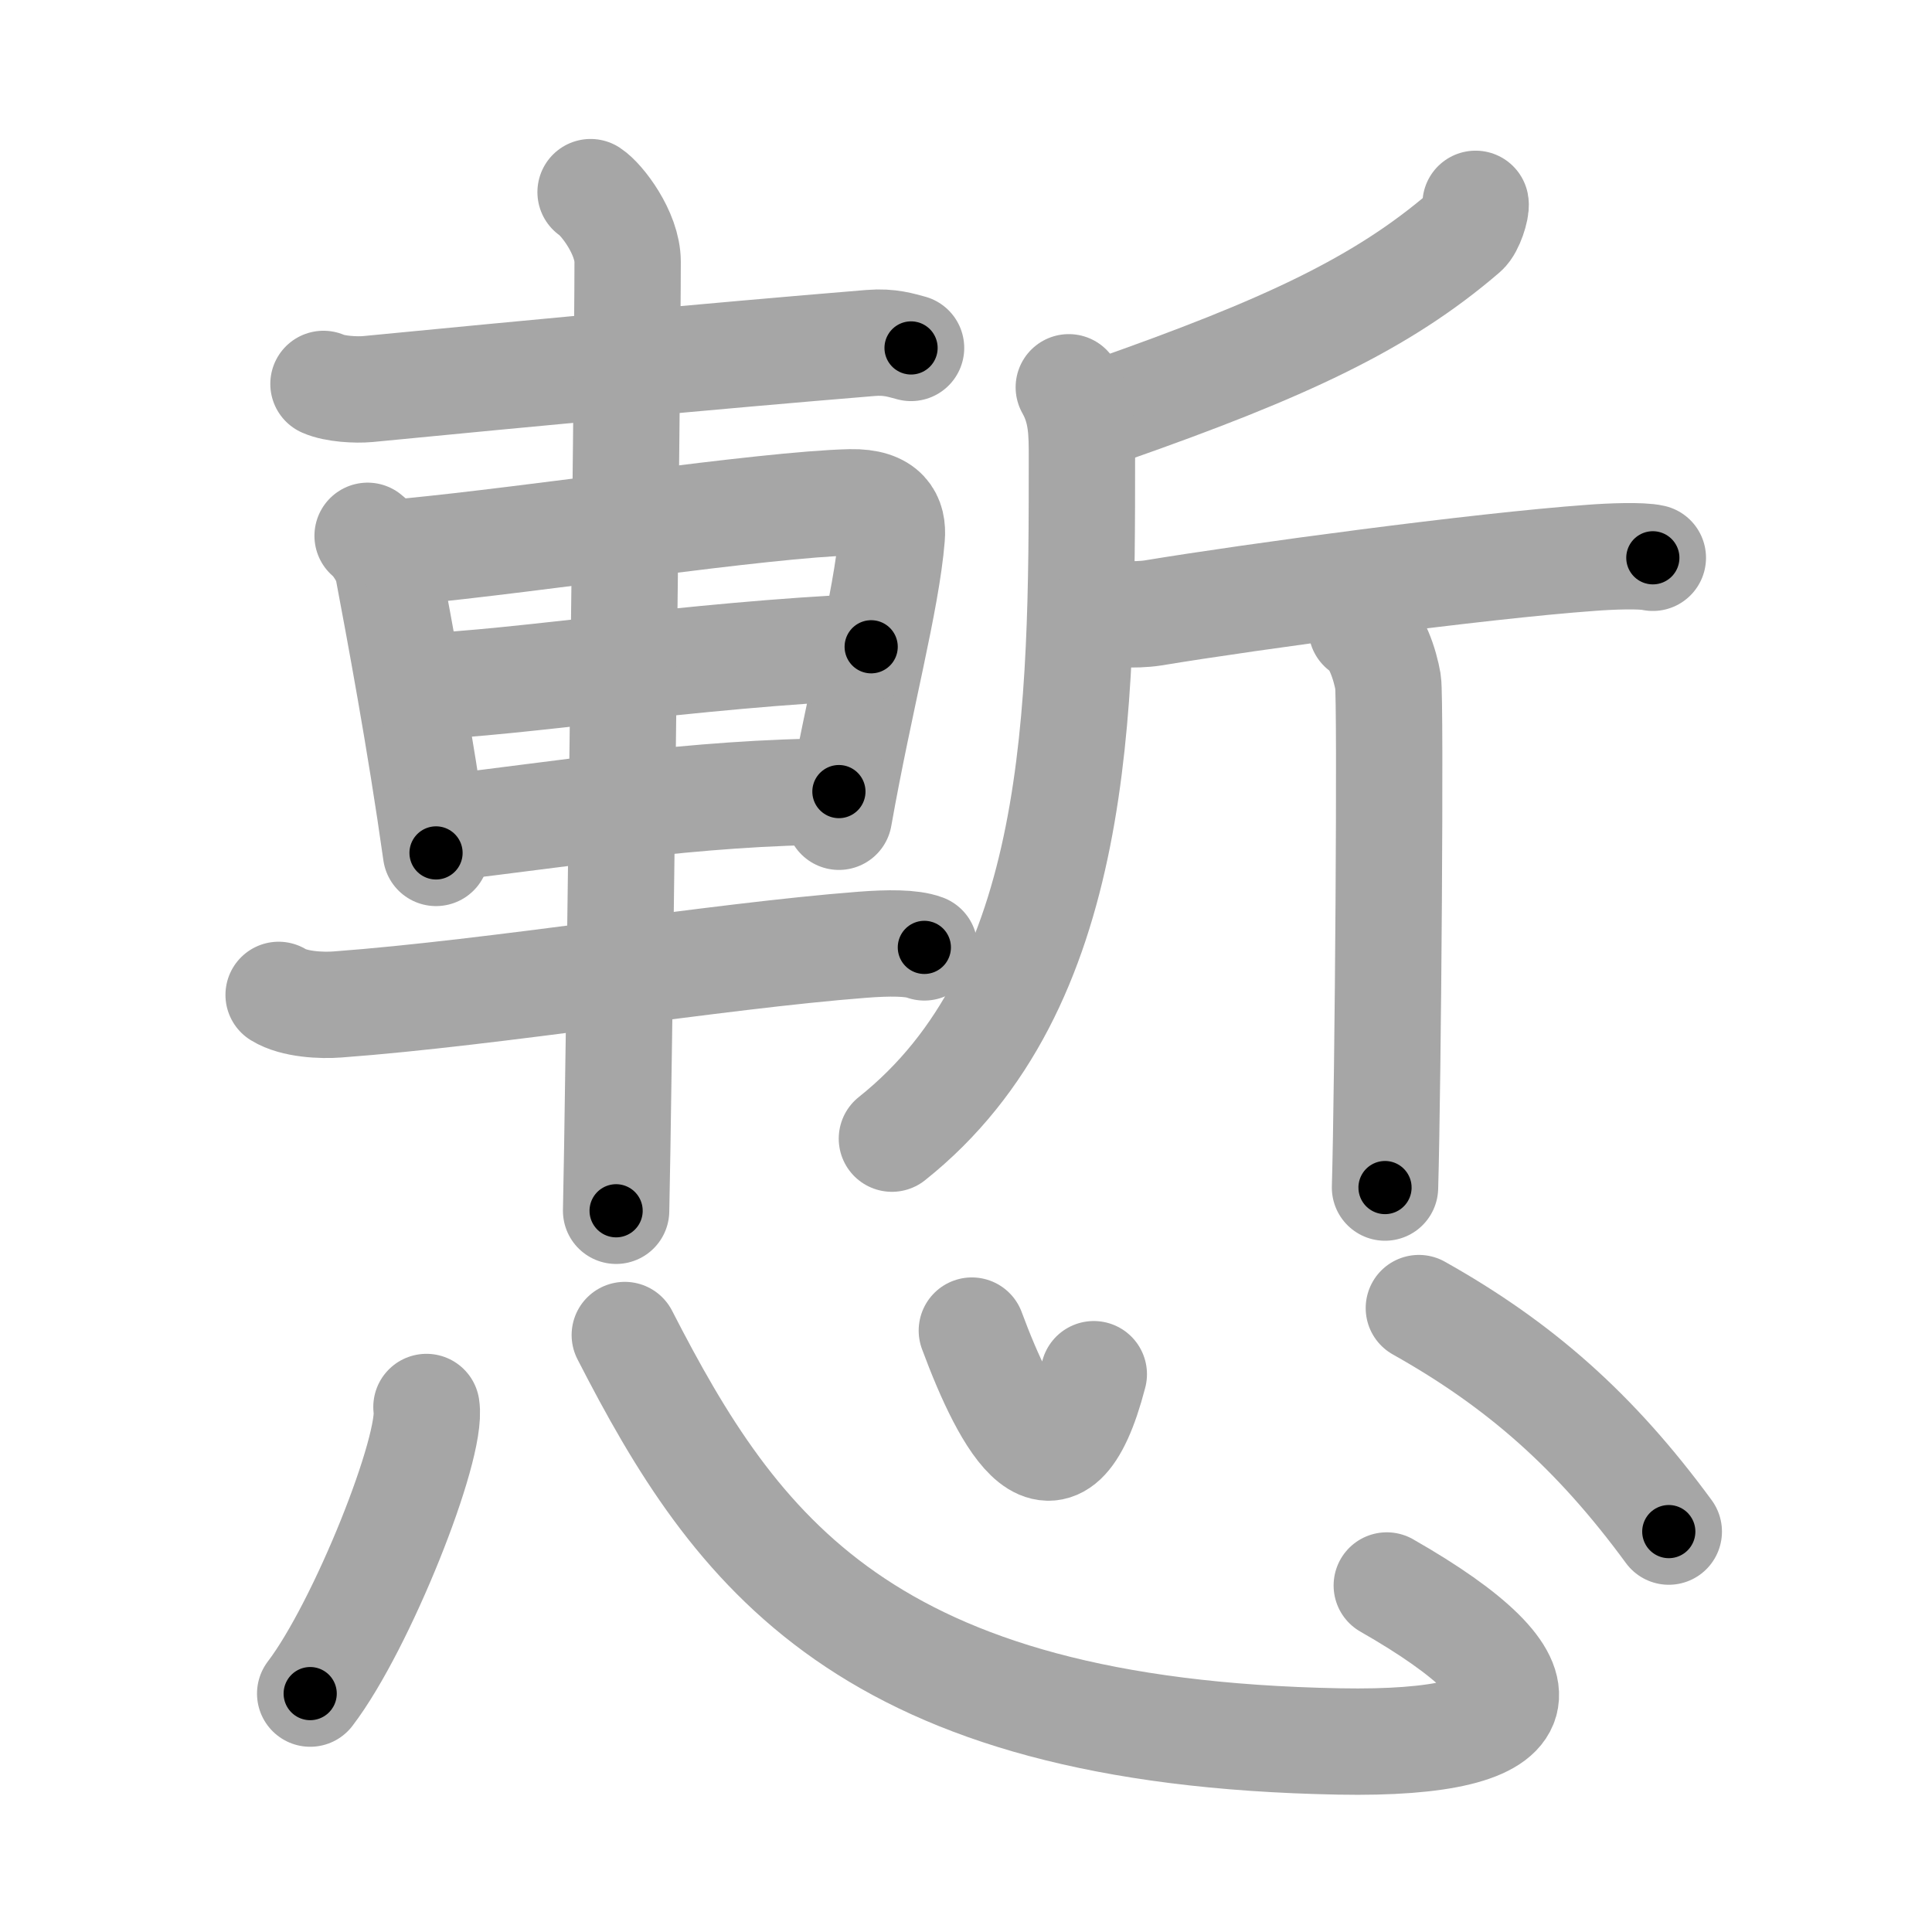 <svg xmlns="http://www.w3.org/2000/svg" viewBox="0 0 109 109" id="6159"><g fill="none" stroke="#a6a6a6" stroke-width="6" stroke-linecap="round" stroke-linejoin="round"><g><g><g><path d="M18.25,21.66c0.65,0.29,1.85,0.35,2.5,0.29c9.1-0.88,19.12-1.84,28.37-2.6c1.09-0.09,1.74,0.14,2.28,0.28" /><path d="M20.74,30.23c0.46,0.35,1.06,1.35,1.14,1.82c0.63,3.34,1.83,9.74,2.72,16.07" /><path d="M22.98,31.12c7.07-0.67,20.19-2.67,25.01-2.78c2-0.04,2.41,0.92,2.32,1.96c-0.29,3.6-1.81,9.19-2.98,15.78" /><path d="M23.76,38.73c5.33-0.17,15.16-1.79,25.39-2.24" /><path d="M25.09,46.7c6.19-0.69,14.17-2.04,22.24-2.04" /><path d="M15.72,56.13c0.87,0.54,2.43,0.61,3.32,0.54c8.91-0.66,21.33-2.73,29.63-3.37c1.44-0.11,2.76-0.12,3.48,0.15" /><path d="M33.32,10.84c0.63,0.41,2.09,2.3,2.09,3.93c0,6.12-0.52,48.36-0.65,53.54" /></g><g><path d="M83.25,11.5c0.05,0.27-0.27,1.31-0.61,1.6c-4.67,4.02-10.15,6.57-20,10.03" /><path d="M60.3,21.85c0.75,1.32,0.74,2.58,0.74,4.01c0,14.19-0.04,29.88-10.72,38.38" /><path d="M62.13,34.49c0.39,0.15,1.9,0.25,2.92,0.09c5.64-0.93,18.35-2.65,24.75-3.11c1.03-0.08,2.81-0.15,3.45,0" /><path d="M76.82,35.45c0.83,0.46,1.33,2.09,1.49,3.02c0.16,0.93,0,22.71-0.17,28.53" /></g></g><g><path d="M24.06,79.38c0.36,2.28-3.65,12.36-6.56,16.17" /><path d="M35.25,75.32c6.26,12.2,13.5,22.43,40.3,22.93c11.65,0.22,12.41-3.25,2.69-8.8" /><path d="M54.83,75.07c1.95,5.25,4.79,10.5,6.88,2.46" /><path d="M80.05,73.8c5.7,3.2,9.95,6.95,14.1,12.61" /></g></g></g><g fill="none" stroke="#000" stroke-width="3" stroke-linecap="round" stroke-linejoin="round"><path d="M18.25,21.66c0.65,0.29,1.85,0.35,2.5,0.29c9.1-0.88,19.12-1.84,28.37-2.6c1.09-0.09,1.74,0.14,2.28,0.28" stroke-dasharray="33.339" stroke-dashoffset="33.339"><animate attributeName="stroke-dashoffset" values="33.339;33.339;0" dur="0.333s" fill="freeze" begin="0s;6159.click" /></path><path d="M20.74,30.23c0.46,0.35,1.06,1.35,1.14,1.82c0.63,3.34,1.83,9.74,2.72,16.07" stroke-dasharray="18.478" stroke-dashoffset="18.478"><animate attributeName="stroke-dashoffset" values="18.478" fill="freeze" begin="6159.click" /><animate attributeName="stroke-dashoffset" values="18.478;18.478;0" keyTimes="0;0.643;1" dur="0.518s" fill="freeze" begin="0s;6159.click" /></path><path d="M22.98,31.12c7.07-0.67,20.19-2.67,25.01-2.78c2-0.04,2.41,0.92,2.32,1.96c-0.29,3.6-1.81,9.19-2.98,15.78" stroke-dasharray="44.801" stroke-dashoffset="44.801"><animate attributeName="stroke-dashoffset" values="44.801" fill="freeze" begin="6159.click" /><animate attributeName="stroke-dashoffset" values="44.801;44.801;0" keyTimes="0;0.536;1" dur="0.966s" fill="freeze" begin="0s;6159.click" /></path><path d="M23.76,38.73c5.33-0.17,15.16-1.79,25.39-2.24" stroke-dasharray="25.495" stroke-dashoffset="25.495"><animate attributeName="stroke-dashoffset" values="25.495" fill="freeze" begin="6159.click" /><animate attributeName="stroke-dashoffset" values="25.495;25.495;0" keyTimes="0;0.791;1" dur="1.221s" fill="freeze" begin="0s;6159.click" /></path><path d="M25.09,46.7c6.19-0.69,14.17-2.04,22.24-2.04" stroke-dasharray="22.35" stroke-dashoffset="22.35"><animate attributeName="stroke-dashoffset" values="22.35" fill="freeze" begin="6159.click" /><animate attributeName="stroke-dashoffset" values="22.35;22.35;0" keyTimes="0;0.845;1" dur="1.445s" fill="freeze" begin="0s;6159.click" /></path><path d="M15.72,56.13c0.87,0.54,2.43,0.61,3.32,0.54c8.91-0.66,21.33-2.73,29.63-3.37c1.44-0.11,2.76-0.12,3.48,0.15" stroke-dasharray="36.739" stroke-dashoffset="36.739"><animate attributeName="stroke-dashoffset" values="36.739" fill="freeze" begin="6159.click" /><animate attributeName="stroke-dashoffset" values="36.739;36.739;0" keyTimes="0;0.797;1" dur="1.812s" fill="freeze" begin="0s;6159.click" /></path><path d="M33.32,10.84c0.63,0.41,2.09,2.3,2.09,3.93c0,6.12-0.52,48.36-0.65,53.54" stroke-dasharray="58.12" stroke-dashoffset="58.12"><animate attributeName="stroke-dashoffset" values="58.12" fill="freeze" begin="6159.click" /><animate attributeName="stroke-dashoffset" values="58.12;58.12;0" keyTimes="0;0.757;1" dur="2.393s" fill="freeze" begin="0s;6159.click" /></path><path d="M83.25,11.5c0.05,0.27-0.27,1.31-0.61,1.6c-4.67,4.02-10.15,6.57-20,10.03" stroke-dasharray="24.259" stroke-dashoffset="24.259"><animate attributeName="stroke-dashoffset" values="24.259" fill="freeze" begin="6159.click" /><animate attributeName="stroke-dashoffset" values="24.259;24.259;0" keyTimes="0;0.908;1" dur="2.636s" fill="freeze" begin="0s;6159.click" /></path><path d="M60.3,21.85c0.75,1.32,0.74,2.58,0.74,4.01c0,14.19-0.04,29.88-10.72,38.38" stroke-dasharray="45.418" stroke-dashoffset="45.418"><animate attributeName="stroke-dashoffset" values="45.418" fill="freeze" begin="6159.click" /><animate attributeName="stroke-dashoffset" values="45.418;45.418;0" keyTimes="0;0.853;1" dur="3.09s" fill="freeze" begin="0s;6159.click" /></path><path d="M62.13,34.49c0.39,0.15,1.9,0.25,2.92,0.09c5.64-0.93,18.35-2.65,24.75-3.11c1.03-0.08,2.81-0.15,3.45,0" stroke-dasharray="31.347" stroke-dashoffset="31.347"><animate attributeName="stroke-dashoffset" values="31.347" fill="freeze" begin="6159.click" /><animate attributeName="stroke-dashoffset" values="31.347;31.347;0" keyTimes="0;0.908;1" dur="3.403s" fill="freeze" begin="0s;6159.click" /></path><path d="M76.82,35.45c0.83,0.46,1.33,2.09,1.49,3.02c0.16,0.93,0,22.71-0.17,28.53" stroke-dasharray="31.987" stroke-dashoffset="31.987"><animate attributeName="stroke-dashoffset" values="31.987" fill="freeze" begin="6159.click" /><animate attributeName="stroke-dashoffset" values="31.987;31.987;0" keyTimes="0;0.914;1" dur="3.723s" fill="freeze" begin="0s;6159.click" /></path><path d="M24.06,79.38c0.36,2.28-3.65,12.36-6.56,16.17" stroke-dasharray="17.621" stroke-dashoffset="17.621"><animate attributeName="stroke-dashoffset" values="17.621" fill="freeze" begin="6159.click" /><animate attributeName="stroke-dashoffset" values="17.621;17.621;0" keyTimes="0;0.955;1" dur="3.899s" fill="freeze" begin="0s;6159.click" /></path><path d="M35.25,75.32c6.26,12.2,13.5,22.43,40.3,22.93c11.65,0.22,12.41-3.25,2.69-8.8" stroke-dasharray="69.37" stroke-dashoffset="69.37"><animate attributeName="stroke-dashoffset" values="69.37" fill="freeze" begin="6159.click" /><animate attributeName="stroke-dashoffset" values="69.37;69.37;0" keyTimes="0;0.882;1" dur="4.421s" fill="freeze" begin="0s;6159.click" /></path><path d="M54.83,75.07c1.95,5.25,4.79,10.5,6.88,2.46" stroke-dasharray="13.306" stroke-dashoffset="13.306"><animate attributeName="stroke-dashoffset" values="13.306" fill="freeze" begin="6159.click" /><animate attributeName="stroke-dashoffset" values="13.306;13.306;0" keyTimes="0;0.943;1" dur="4.687s" fill="freeze" begin="0s;6159.click" /></path><path d="M80.05,73.8c5.7,3.2,9.95,6.95,14.1,12.61" stroke-dasharray="19.076" stroke-dashoffset="19.076"><animate attributeName="stroke-dashoffset" values="19.076" fill="freeze" begin="6159.click" /><animate attributeName="stroke-dashoffset" values="19.076;19.076;0" keyTimes="0;0.961;1" dur="4.878s" fill="freeze" begin="0s;6159.click" /></path></g></svg>